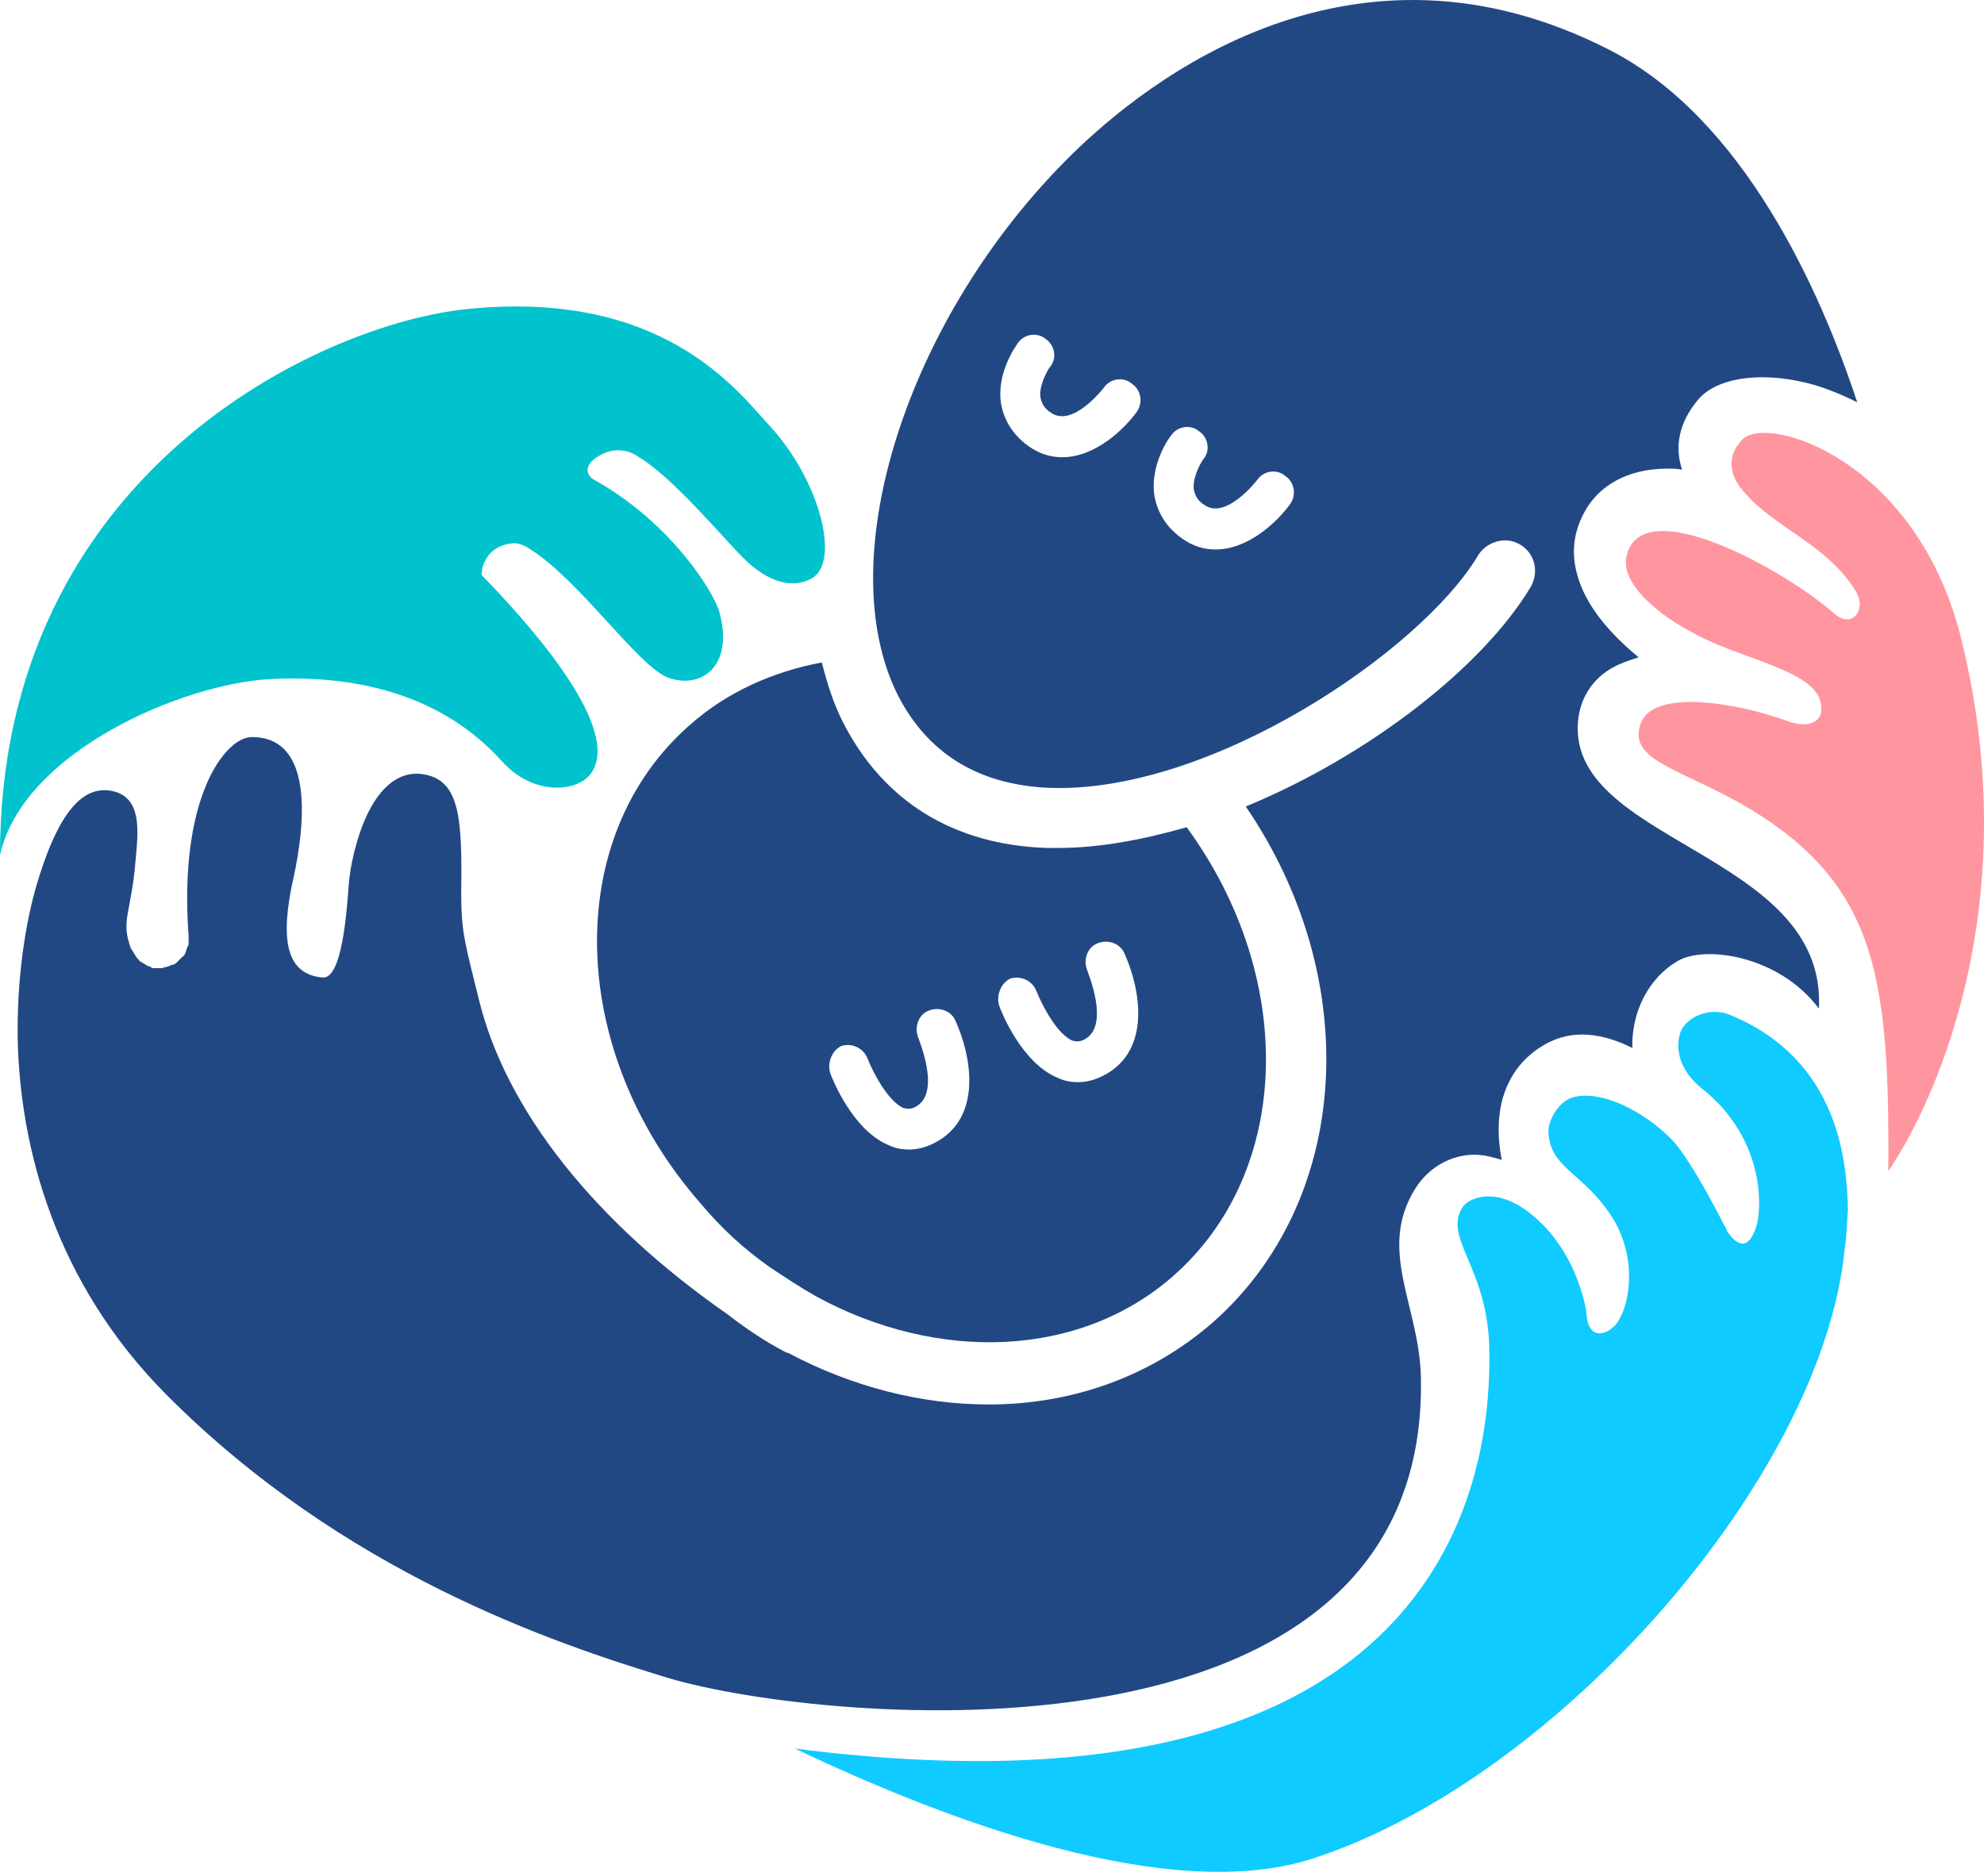 <svg width="513" height="485" viewBox="0 0 513 485" fill="none" xmlns="http://www.w3.org/2000/svg">
  <path
    d="M367.405 356.468C367.137 337.709 355.882 323.238 366.065 307.159C370.353 300.459 378.125 297.243 385.36 299.119C386.432 299.387 387.504 299.655 388.308 299.923C387.236 294.563 387.236 289.472 388.308 284.916C389.916 278.484 393.668 273.393 399.295 270.177C406.531 265.889 414.57 267.229 422.074 270.981C421.806 261.601 426.362 252.758 433.865 248.47C440.565 244.45 459.86 246.862 470.311 260.797C472.455 220.064 403.851 217.92 408.139 185.494C408.943 179.866 412.159 175.311 416.982 172.631C418.858 171.559 421.27 170.755 423.682 169.951C416.178 163.787 410.015 156.552 407.871 148.78C405.995 142.349 407.067 136.185 410.819 130.557C413.766 126.27 419.93 121.178 431.185 121.178C432.525 121.178 433.597 121.178 434.937 121.446C433.061 115.818 433.865 109.655 438.957 103.491C443.513 97.864 454.5 95.988 466.827 98.935C470.311 99.739 474.867 101.347 480.226 104.027C470.579 74.817 450.748 30.6 416.178 12.913C349.718 -21.121 296.658 20.684 276.827 40.247C234.485 82.052 214.655 144.493 232.074 179.598C239.845 194.874 252.976 202.913 271.199 203.717C313.005 205.325 367.405 168.343 382.144 143.689C384.02 140.473 388.308 138.865 391.792 140.205C396.615 142.081 398.223 147.44 395.812 151.728C383.484 172.363 354.006 195.409 322.116 208.541C352.666 253.294 349.45 310.374 313.541 341.996C297.194 356.2 276.827 363.167 255.656 363.167C238.237 363.167 220.282 358.611 203.667 349.768H203.399C203.131 349.768 203.131 349.5 202.863 349.5C197.772 346.82 192.948 343.604 188.124 339.853C153.822 316.002 130.776 287.06 123.808 258.386C120.325 244.182 119.253 241.235 119.253 231.051C119.521 211.756 118.985 201.841 109.605 200.233C101.834 198.893 96.206 205.861 92.99 215.508C91.382 220.332 90.31 225.424 90.042 230.515C88.703 248.738 86.023 253.026 83.343 252.758C75.035 251.954 72.356 244.986 75.303 229.711C76.107 225.692 85.219 190.586 65.12 190.586C58.152 190.586 46.093 206.397 48.773 242.039C48.773 242.307 48.773 242.307 48.773 242.307C48.773 242.575 48.773 242.843 48.773 243.111C48.773 243.379 48.773 243.646 48.773 243.914C48.773 244.182 48.773 244.45 48.505 244.718C48.505 244.986 48.237 245.254 48.237 245.522C48.237 245.79 47.969 246.058 47.969 246.326C47.969 246.594 47.701 246.862 47.701 246.862C47.433 247.13 47.433 247.398 47.165 247.398C46.897 247.666 46.897 247.666 46.629 247.934C46.361 248.202 46.361 248.202 46.093 248.47C45.825 248.738 45.825 248.738 45.557 249.006C45.289 249.274 45.289 249.274 45.021 249.274C44.753 249.542 44.485 249.542 44.217 249.542C44.217 249.542 43.949 249.542 43.949 249.81H43.681C43.413 249.81 43.145 250.078 42.877 250.078C42.609 250.078 42.341 250.078 42.073 250.346H41.805C41.537 250.346 41.537 250.346 41.269 250.346C41.001 250.346 40.733 250.346 40.465 250.346C40.197 250.346 39.929 250.346 39.661 250.346C39.394 250.346 39.126 250.346 39.126 250.078C38.858 250.078 38.59 249.81 38.322 249.81C38.054 249.81 38.054 249.542 37.786 249.542C37.518 249.274 37.25 249.274 36.982 249.006C36.714 249.006 36.714 248.738 36.446 248.738C36.178 248.47 35.91 248.47 35.91 248.202C35.642 247.934 35.642 247.934 35.374 247.666C35.106 247.398 35.106 247.13 34.838 246.862C34.838 246.594 34.57 246.594 34.57 246.326C34.302 246.058 34.302 245.79 34.034 245.522C34.034 245.522 34.034 245.254 33.766 245.254V244.986C33.766 244.718 33.498 244.45 33.498 244.182C31.354 237.751 34.034 235.607 35.106 221.94C35.642 215.508 36.982 206.129 28.942 204.521C20.903 202.913 15.007 211.221 10.183 226.496C6.968 236.411 4.556 250.614 4.556 266.425C4.556 266.961 4.556 267.497 4.556 268.033C5.092 296.707 14.203 331.545 42.877 360.487C88.703 406.58 142.835 424.803 172.849 433.915C212.511 445.706 369.281 460.713 367.405 356.468ZM293.978 106.439C290.494 111.263 282.99 118.23 274.683 118.23C271.735 118.23 268.787 117.426 265.84 115.282C262.088 112.603 259.676 108.851 258.872 104.563C257.532 96.524 262.624 89.556 263.16 88.752C264.768 86.34 268.251 85.804 270.395 87.68C272.807 89.288 273.343 92.772 271.467 94.916C270.663 95.988 268.519 100.007 269.055 102.955C269.323 103.759 269.591 105.367 271.735 106.707C277.363 110.727 285.402 100.275 285.402 100.275C287.01 97.864 290.494 97.328 292.638 99.203C295.05 100.811 295.586 104.027 293.978 106.439ZM333.639 130.29C330.156 135.113 322.652 142.081 314.345 142.081C311.397 142.081 308.449 141.277 305.501 139.133C301.749 136.453 299.337 132.701 298.534 128.414C297.194 120.374 302.285 113.139 302.821 112.603C304.429 110.191 307.913 109.655 310.057 111.531C312.469 113.139 313.005 116.622 311.129 118.766C310.325 119.838 308.181 123.858 308.717 126.806C308.985 127.61 309.253 129.218 311.397 130.557C317.024 134.577 325.064 124.126 325.064 124.126C326.672 121.714 330.156 121.178 332.299 123.054C334.711 124.662 335.247 127.878 333.639 130.29Z"
    fill="#224884" />
  <path
    d="M212.51 171.291C213.85 176.651 215.458 181.742 217.87 186.566C228.321 207.201 246.544 218.456 270.663 219.26C271.735 219.26 272.539 219.26 273.611 219.26C284.33 219.26 295.585 217.116 306.841 213.9C335.247 252.758 334.175 302.871 303.357 329.937C278.97 351.376 242.257 352.18 211.17 335.297C206.883 332.885 202.863 330.205 198.843 327.525C192.412 322.97 186.516 317.61 181.156 311.178C146.586 271.785 145.247 216.312 178.476 187.37C187.856 179.063 199.647 173.703 212.51 171.291ZM258.336 259.994C258.872 261.601 264.231 275.001 273.611 278.752C275.219 279.556 277.094 279.824 278.702 279.824C280.846 279.824 282.99 279.288 285.134 278.216C297.997 271.785 294.781 255.438 290.762 246.594C289.69 243.915 286.474 242.843 283.794 243.915C281.114 244.986 280.042 248.202 281.114 250.882C281.114 251.15 287.278 265.353 280.31 268.837C279.238 269.373 278.434 269.373 277.362 269.105C273.343 267.497 269.323 259.726 267.983 256.242C266.911 253.562 263.963 252.222 261.283 253.026C258.872 254.098 257.532 257.314 258.336 259.994ZM214.654 277.412C215.19 279.02 220.55 292.42 229.929 296.171C231.537 296.975 233.413 297.243 235.021 297.243C237.165 297.243 239.309 296.707 241.453 295.635C254.316 289.204 251.1 272.857 247.08 264.013C246.008 261.333 242.793 260.262 240.113 261.333C237.433 262.405 236.361 265.621 237.433 268.301C237.433 268.569 243.596 282.772 236.629 286.256C235.557 286.792 234.753 286.792 233.681 286.524C229.661 284.916 225.642 277.144 224.302 273.661C223.23 270.981 220.282 269.641 217.602 270.445C215.19 271.517 213.85 274.733 214.654 277.412Z"
    fill="#224884" />
  <path
    d="M70.212 175.58C92.186 174.508 114.161 179.599 129.704 196.75C138.011 206.13 149.803 204.79 153.019 199.698C161.058 187.371 134.26 158.697 124.612 148.781C124.612 148.513 124.344 148.245 124.612 147.977C124.612 146.905 124.88 146.101 125.416 145.029C125.684 144.493 125.952 144.225 126.22 143.689C127.292 142.35 128.632 141.546 129.972 141.01C131.044 140.742 131.848 140.474 132.92 140.474C133.992 140.474 134.796 140.742 135.868 141.278C136.404 141.546 136.672 141.814 137.208 142.082C149.803 150.121 164.542 171.56 172.313 175.044C180.889 178.527 190 172.632 185.981 158.161C184.641 153.337 173.653 135.114 153.287 123.859C151.411 122.519 150.875 119.839 155.698 117.427C160.522 115.015 164.542 117.695 164.81 117.963C173.653 123.055 186.516 138.598 192.144 144.225C194.824 146.905 202.328 153.605 209.831 149.585C217.335 145.565 212.243 124.395 198.844 109.924C190.268 100.544 170.973 74.818 120.861 79.909C83.075 83.661 0 122.251 0 221.137C5.896 194.338 47.433 176.651 70.212 175.58Z"
    fill="#00C3CD" />
  <path
    d="M447.264 262.405C442.172 260.261 435.741 262.941 434.401 267.229C433.061 271.784 434.669 277.144 440.029 281.432C456.911 294.831 455.572 313.59 453.964 317.61C451.016 326.185 446.46 318.145 446.46 318.145V317.877C445.924 317.342 440.564 305.818 434.401 297.243C429.845 290.811 416.714 281.7 407.335 283.576C402.511 284.648 400.367 290.275 400.367 292.419C400.635 302.066 408.942 302.87 416.446 314.126C423.949 325.381 421.27 338.78 417.518 342.8C414.57 345.748 410.818 345.748 410.282 340.388C410.014 337.172 408.942 333.689 407.603 330.205C405.459 324.845 402.243 319.753 397.955 315.734C387.504 305.818 379.464 309.838 378.124 312.25C373.033 320.289 385.092 328.061 385.092 349.768C385.36 373.35 381.34 474.648 205.543 452.137C244.937 470.896 302.553 492.603 339.535 480.543C403.047 459.909 471.383 381.658 477.01 322.701C477.546 319.217 477.546 316.002 477.814 312.786C477.546 300.191 475.402 273.928 447.264 262.405Z"
    fill="#0FCBFF" />
  <path
    d="M488.265 302.87C488.533 259.725 486.121 236.142 464.415 217.651C442.44 199.161 419.93 199.161 424.217 187.101C427.433 177.99 449.14 181.742 461.735 186.297C469.507 189.245 470.846 184.689 470.846 184.421C471.918 176.65 462.807 173.702 448.336 168.342C430.649 161.911 419.126 151.46 420.466 144.224C423.949 126.269 462.003 147.708 474.33 158.695C478.886 162.715 482.638 157.623 479.958 153.067C472.454 140.74 459.591 136.988 451.284 127.609C447.532 123.589 445.924 118.498 450.48 113.674C456.911 106.974 494.965 118.766 506.756 163.787C523.639 229.979 502.468 281.699 488.265 302.87Z"
    fill="#FF969F" />
</svg>
